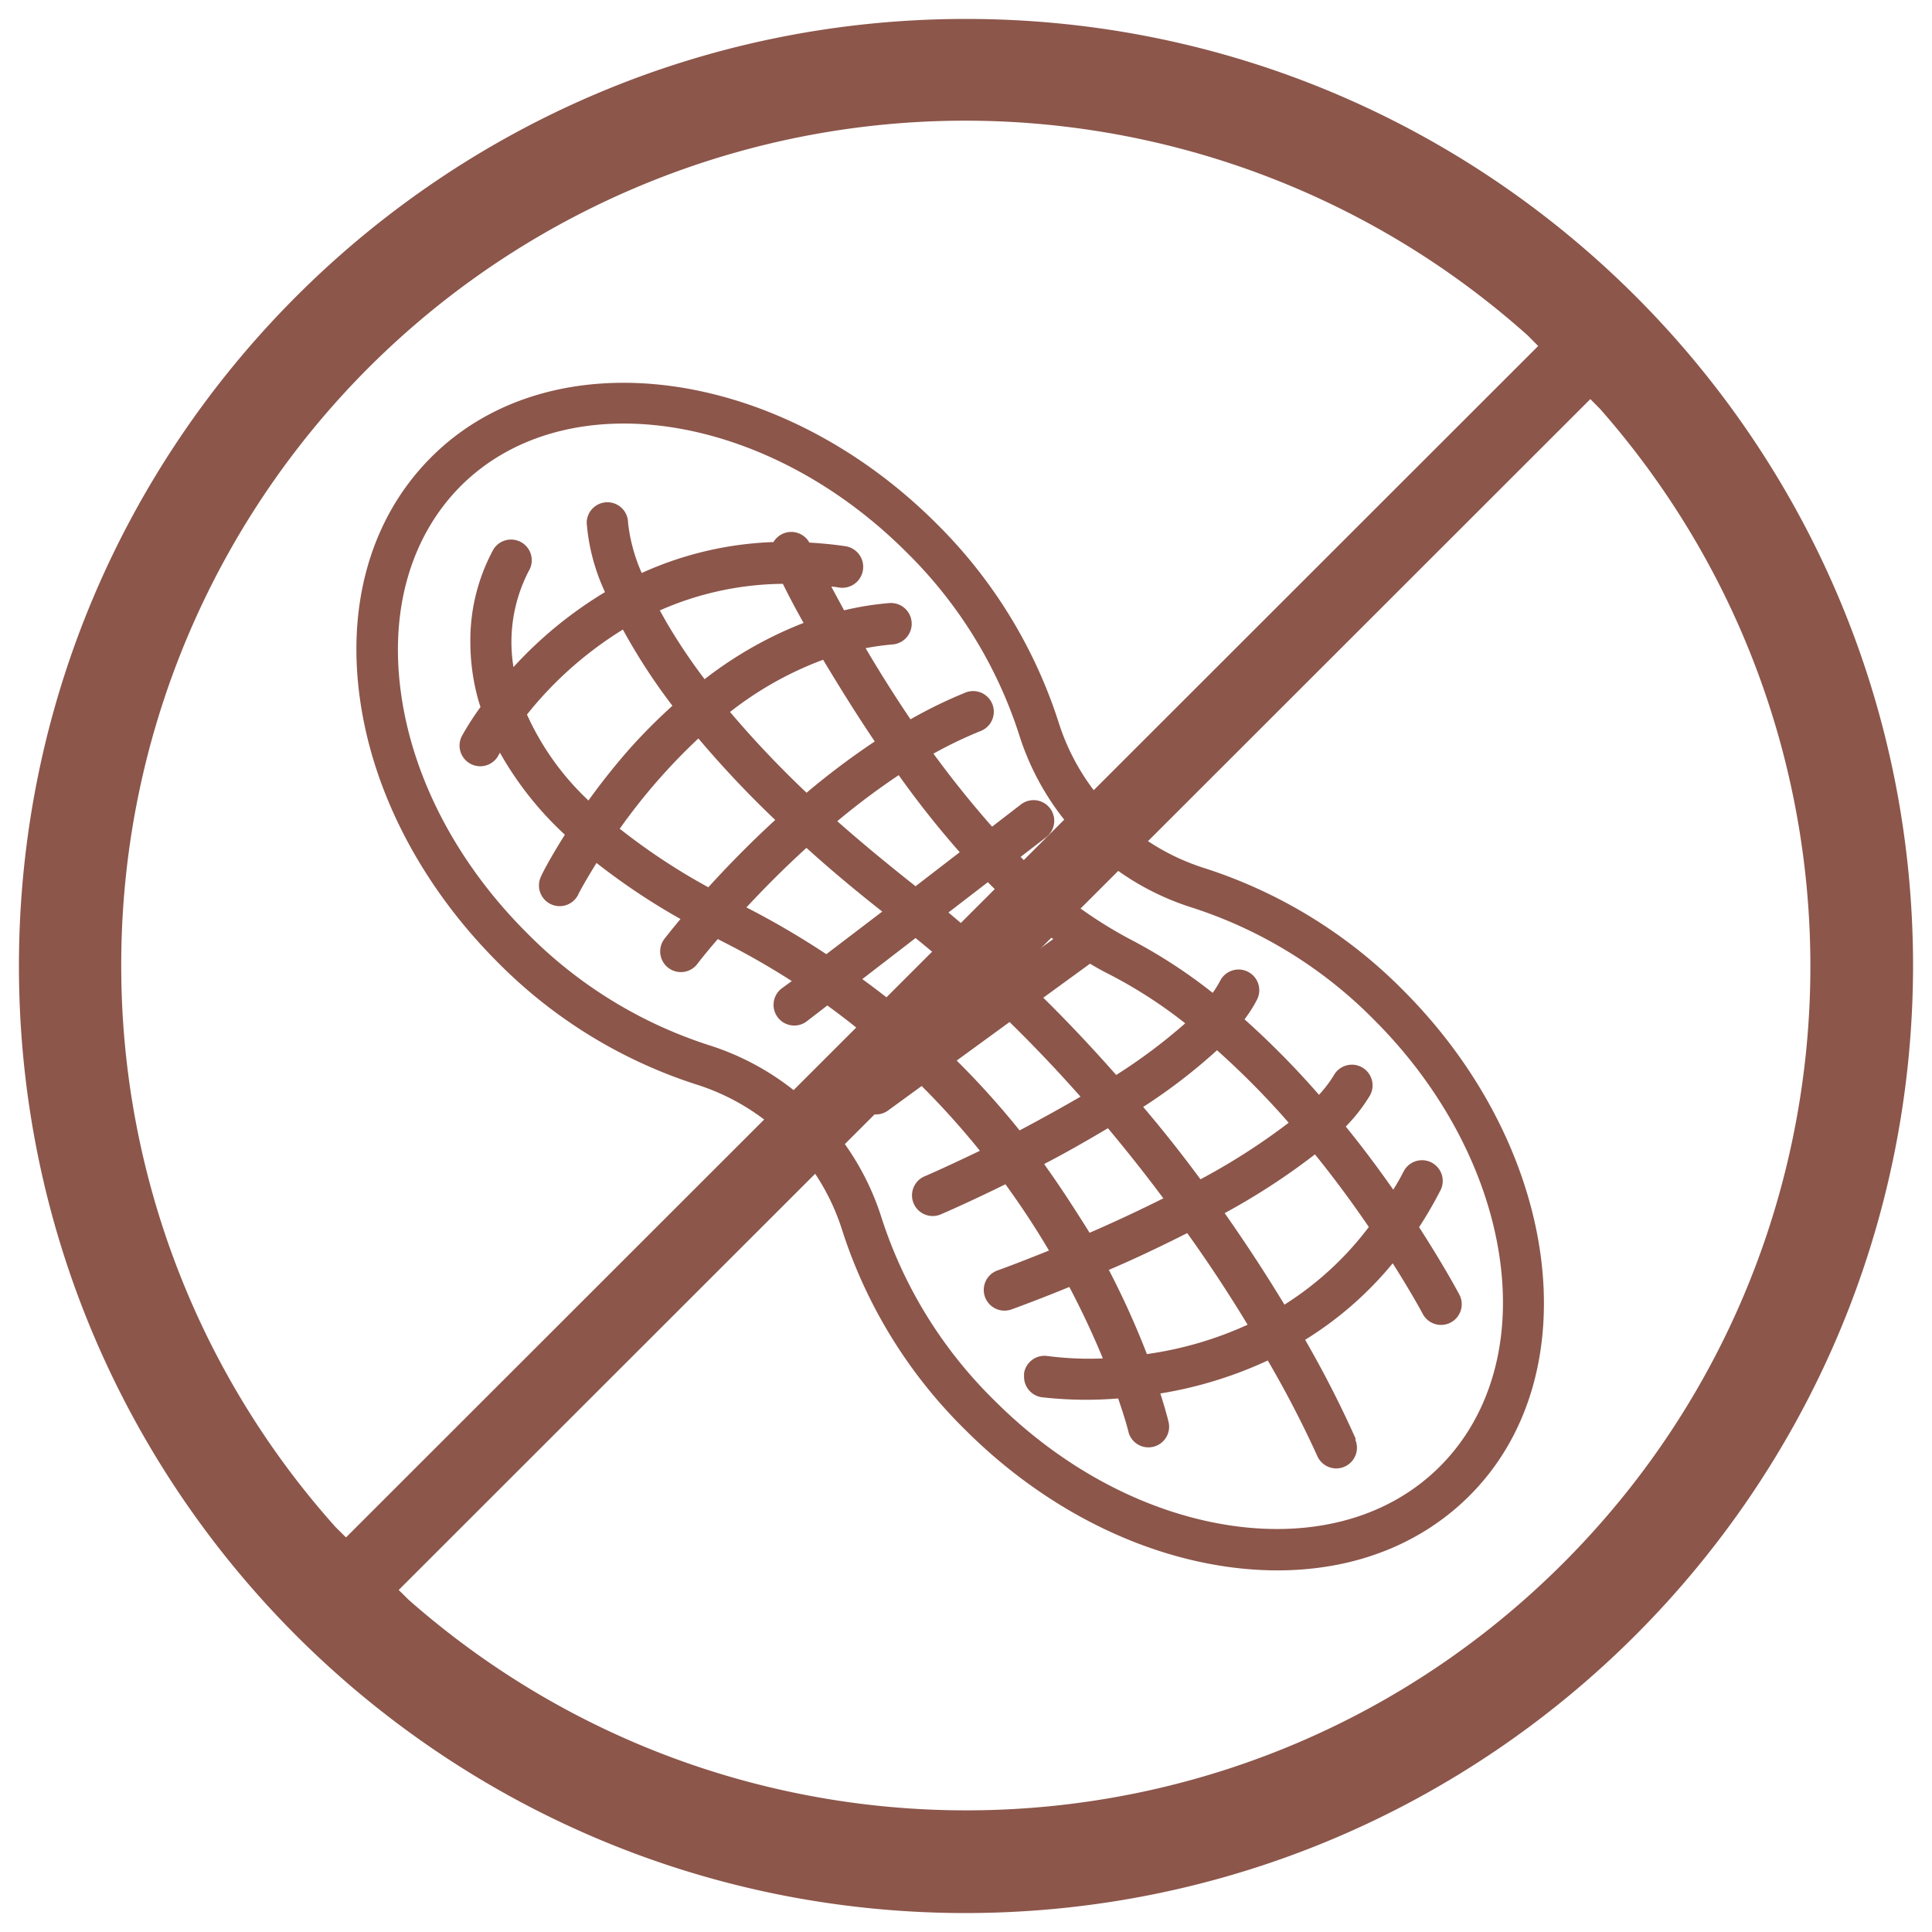 <svg xmlns="http://www.w3.org/2000/svg" width="510" height="510"><g fill="#8c564b"><path d="M357.87 379.801a282.845 282.845 0 0 0-13.35-26.125 93.554 93.554 0 0 0 23.123-20.201c5.05 7.971 7.862 13.212 7.944 13.404a5.465 5.465 0 0 0 9.664-5.105c-.464-.874-4.204-7.835-10.647-17.827a109.36 109.36 0 0 0 5.651-9.745 5.463 5.463 0 0 0-9.746-4.942c-.846 1.638-1.72 3.222-2.73 4.778-3.658-5.214-7.862-10.92-12.53-16.653a44.798 44.798 0 0 0 6.17-7.862 5.46 5.46 0 1 0-9.364-5.596 33.032 33.032 0 0 1-3.876 5.078 224.89 224.89 0 0 0-19.655-19.929 35.816 35.816 0 0 0 3.303-5.214 5.463 5.463 0 0 0-9.746-4.94 25.634 25.634 0 0 1-1.966 3.166 136.85 136.85 0 0 0-22.248-14.387 116.13 116.13 0 0 1-28.446-21.511l6.743-5.187a5.46 5.46 0 1 0-6.66-8.654l-7.617 5.87a270.147 270.147 0 0 1-15.479-19.274 110.48 110.48 0 0 1 12.667-6.06 5.46 5.46 0 0 0-4.068-10.128 123.446 123.446 0 0 0-14.66 7.125A362.805 362.805 0 0 1 228.5 171.1a68.248 68.248 0 0 1 7.125-.983 5.477 5.477 0 0 0-.874-10.92 79.167 79.167 0 0 0-11.93 1.912l-3.384-6.252c.71 0 1.392.137 2.102.246a5.519 5.519 0 0 0 1.61-10.92c-3.248-.491-6.415-.764-9.5-.955a5.46 5.46 0 0 0-9.472-.137 91.78 91.78 0 0 0-34.78 8.163 44.989 44.989 0 0 1-3.603-13.213 5.46 5.46 0 0 0-10.92 0 53.097 53.097 0 0 0 4.833 18.263 108.377 108.377 0 0 0-24.16 19.792 40.757 40.757 0 0 1 4.013-25.334 5.466 5.466 0 1 0-9.31-5.732 50.176 50.176 0 0 0-6.087 24.569 56.891 56.891 0 0 0 2.211 15.588l.465 1.446a76.028 76.028 0 0 0-4.75 7.371 5.46 5.46 0 1 0 9.636 5.105l.246-.41a88.886 88.886 0 0 0 17.144 21.649c-3.959 6.251-6.088 10.455-6.252 10.92a5.463 5.463 0 0 0 9.746 4.94c0-.136 1.747-3.412 4.859-8.408a174.714 174.714 0 0 0 22.167 14.796c-2.512 3.003-4.013 4.941-4.286 5.296a5.463 5.463 0 0 0 8.68 6.634s2.048-2.73 5.46-6.634l1.202.628a204.743 204.743 0 0 1 18.318 10.456l-2.73 1.993a5.46 5.46 0 0 0 6.66 8.653l5.46-4.204a204.087 204.087 0 0 1 16.817 13.65l-6.962 5.077a5.46 5.46 0 1 0 6.416 8.818l8.626-6.279a212.332 212.332 0 0 1 15.37 17.09c-5.679 2.73-10.674 5.05-14.387 6.66a5.46 5.46 0 1 0 4.313 10.02c.846-.356 7.562-3.277 16.816-7.836 4.34 5.979 8.19 11.875 11.493 17.499-5.46 2.184-10.046 3.986-13.65 5.269a5.466 5.466 0 0 0 3.686 10.291c.846-.3 6.797-2.457 15.342-5.95a222.343 222.343 0 0 1 8.845 18.863 85.965 85.965 0 0 1-14.578-.628 5.46 5.46 0 0 0-6.224 4.559v.846a5.46 5.46 0 0 0 4.614 5.46 102.89 102.89 0 0 0 20.228.328c1.884 5.46 2.73 8.735 2.73 8.899a5.46 5.46 0 0 0 10.62-2.512c-.137-.6-.82-3.357-2.212-7.698a108.868 108.868 0 0 0 28.364-8.708 281.617 281.617 0 0 1 13.049 25.17 5.461 5.461 0 0 0 10.046-4.286zm3.467-55.908a83.972 83.972 0 0 1-22.276 20.501c-4.422-7.316-9.691-15.478-15.779-24.16a177.089 177.089 0 0 0 23.832-15.505c5.46 6.743 10.237 13.322 14.223 19.164zm-21.157-27.518a171.22 171.22 0 0 1-23.286 14.933 352.247 352.247 0 0 0-15.123-19.11 146.896 146.896 0 0 0 19.491-14.96 215.662 215.662 0 0 1 18.918 19.137zm-27.299-26.261a143.62 143.62 0 0 1-18.235 13.65c-5.979-6.77-12.394-13.65-19.246-20.393l12.339-8.982a75.18 75.18 0 0 0 5.46 3.003 123.937 123.937 0 0 1 19.655 12.722zm-34.86-22.222l-10.756 7.808q-8.19-7.507-16.898-14.824l10.4-7.998a153.284 153.284 0 0 0 17.253 15.014zm-24.679-22.93l-11.657 8.98c-7.67-6.06-14.495-11.71-20.665-17.17a188.036 188.036 0 0 1 16.216-12.149 247.75 247.75 0 0 0 16.106 20.338zm-22.467-29.21a200.73 200.73 0 0 0-17.963 13.512 267.203 267.203 0 0 1-20.201-21.32 91.07 91.07 0 0 1 24.57-13.786c3.903 6.497 8.435 13.868 13.594 21.511zm-24.214-41.632c1.337 2.73 3.14 6.197 5.46 10.32a103.9 103.9 0 0 0-26.126 14.85 151.537 151.537 0 0 1-10.182-15.233l-1.638-2.92a81.897 81.897 0 0 1 32.486-7.017zm-67.538 34.48a98.276 98.276 0 0 1 25.306-22.413 157.46 157.46 0 0 0 13.076 20.12 149.407 149.407 0 0 0-10.92 10.92 175.915 175.915 0 0 0-11.246 14.086 71.578 71.578 0 0 1-16.243-22.713zm24.57 30.029a157.215 157.215 0 0 1 20.665-23.696 273.727 273.727 0 0 0 20.283 21.512c-6.962 6.388-12.94 12.585-17.663 17.772a165.896 165.896 0 0 1-23.45-15.506zm33.44 20.802c4.368-4.696 9.692-10.101 15.752-15.615q9.036 8.19 20.01 16.816l-14.769 11.247a220.904 220.904 0 0 0-21.129-12.366zm30.63 18.918l13.922-10.729q8.763 7.125 16.762 14.523l-13.786 10.046a216.317 216.317 0 0 0-17.035-13.731zm24.924 21.511l13.813-10.073a378.46 378.46 0 0 1 18.727 19.71 475.412 475.412 0 0 1-16.079 8.9 221.122 221.122 0 0 0-16.598-18.427zm23.15 27.3c5.295-2.73 10.92-5.952 16.625-9.337a414.78 414.78 0 0 1 14.632 18.509 402.143 402.143 0 0 1-19.464 9.09c-3.577-5.705-7.48-11.82-11.957-18.071zm26.916 50.284a220.93 220.93 0 0 0-10.046-22.221c6.416-2.73 13.513-6.088 20.693-9.719a378.297 378.297 0 0 1 15.943 24.187 95.792 95.792 0 0 1-26.59 7.753z"/><path d="M370.564 261.57a129.397 129.397 0 0 0-52.441-32.35 58.966 58.966 0 0 1-38.738-38.737 129.397 129.397 0 0 0-32.349-52.442c-41.522-41.385-101.28-49.302-133.192-17.362-12.94 12.94-19.764 30.63-19.764 50.722a94.782 94.782 0 0 0 .928 13.021c3.44 24.87 16.38 49.52 36.226 69.449a129.397 129.397 0 0 0 52.414 32.35 58.966 58.966 0 0 1 38.737 38.736 129.397 129.397 0 0 0 32.377 52.442c19.9 19.9 44.579 32.759 69.448 36.226 25.443 3.521 48.074-3.167 63.744-18.837 31.912-31.94 23.995-91.697-17.39-133.219zm-44.88 141.244c-22.521-3.14-44.988-14.905-63.224-33.168a118.505 118.505 0 0 1-29.674-47.937 69.858 69.858 0 0 0-45.89-45.89 118.505 118.505 0 0 1-47.937-29.674c-18.235-18.236-30.029-40.703-33.113-63.224-3.03-21.84 2.566-41.331 15.751-54.598 27.627-27.6 80.45-19.82 117.713 17.471a118.505 118.505 0 0 1 29.647 47.937 69.858 69.858 0 0 0 45.917 45.917 118.505 118.505 0 0 1 47.937 29.647c22.194 22.194 33.933 49.93 33.933 74.58 0 16.708-5.46 31.995-16.57 43.16-13.159 13.213-32.514 18.81-54.49 15.78z"/><path d="M502.462 255C502.462 118.33 391.67 7.538 255 7.538S7.538 118.33 7.538 255 118.33 502.462 255 502.462C391.6 502.294 502.294 391.6 502.462 255zm-472.995 0C29.33 166.057 81.525 85.356 162.7 49.003c81.175-36.353 176.138-21.555 242.402 37.774l4.518 4.57-318.274 318.07-4.57-4.518A224.57 224.57 0 0 1 29.467 255zm76.7 169.188l-4.518-4.467 318.172-317.97 4.467 4.518c78.523 89.263 74.188 224.174-9.903 308.212-84.091 84.038-219.005 88.287-308.218 9.707z" stroke="#8c564b" stroke-width="5.076"/></g></svg>